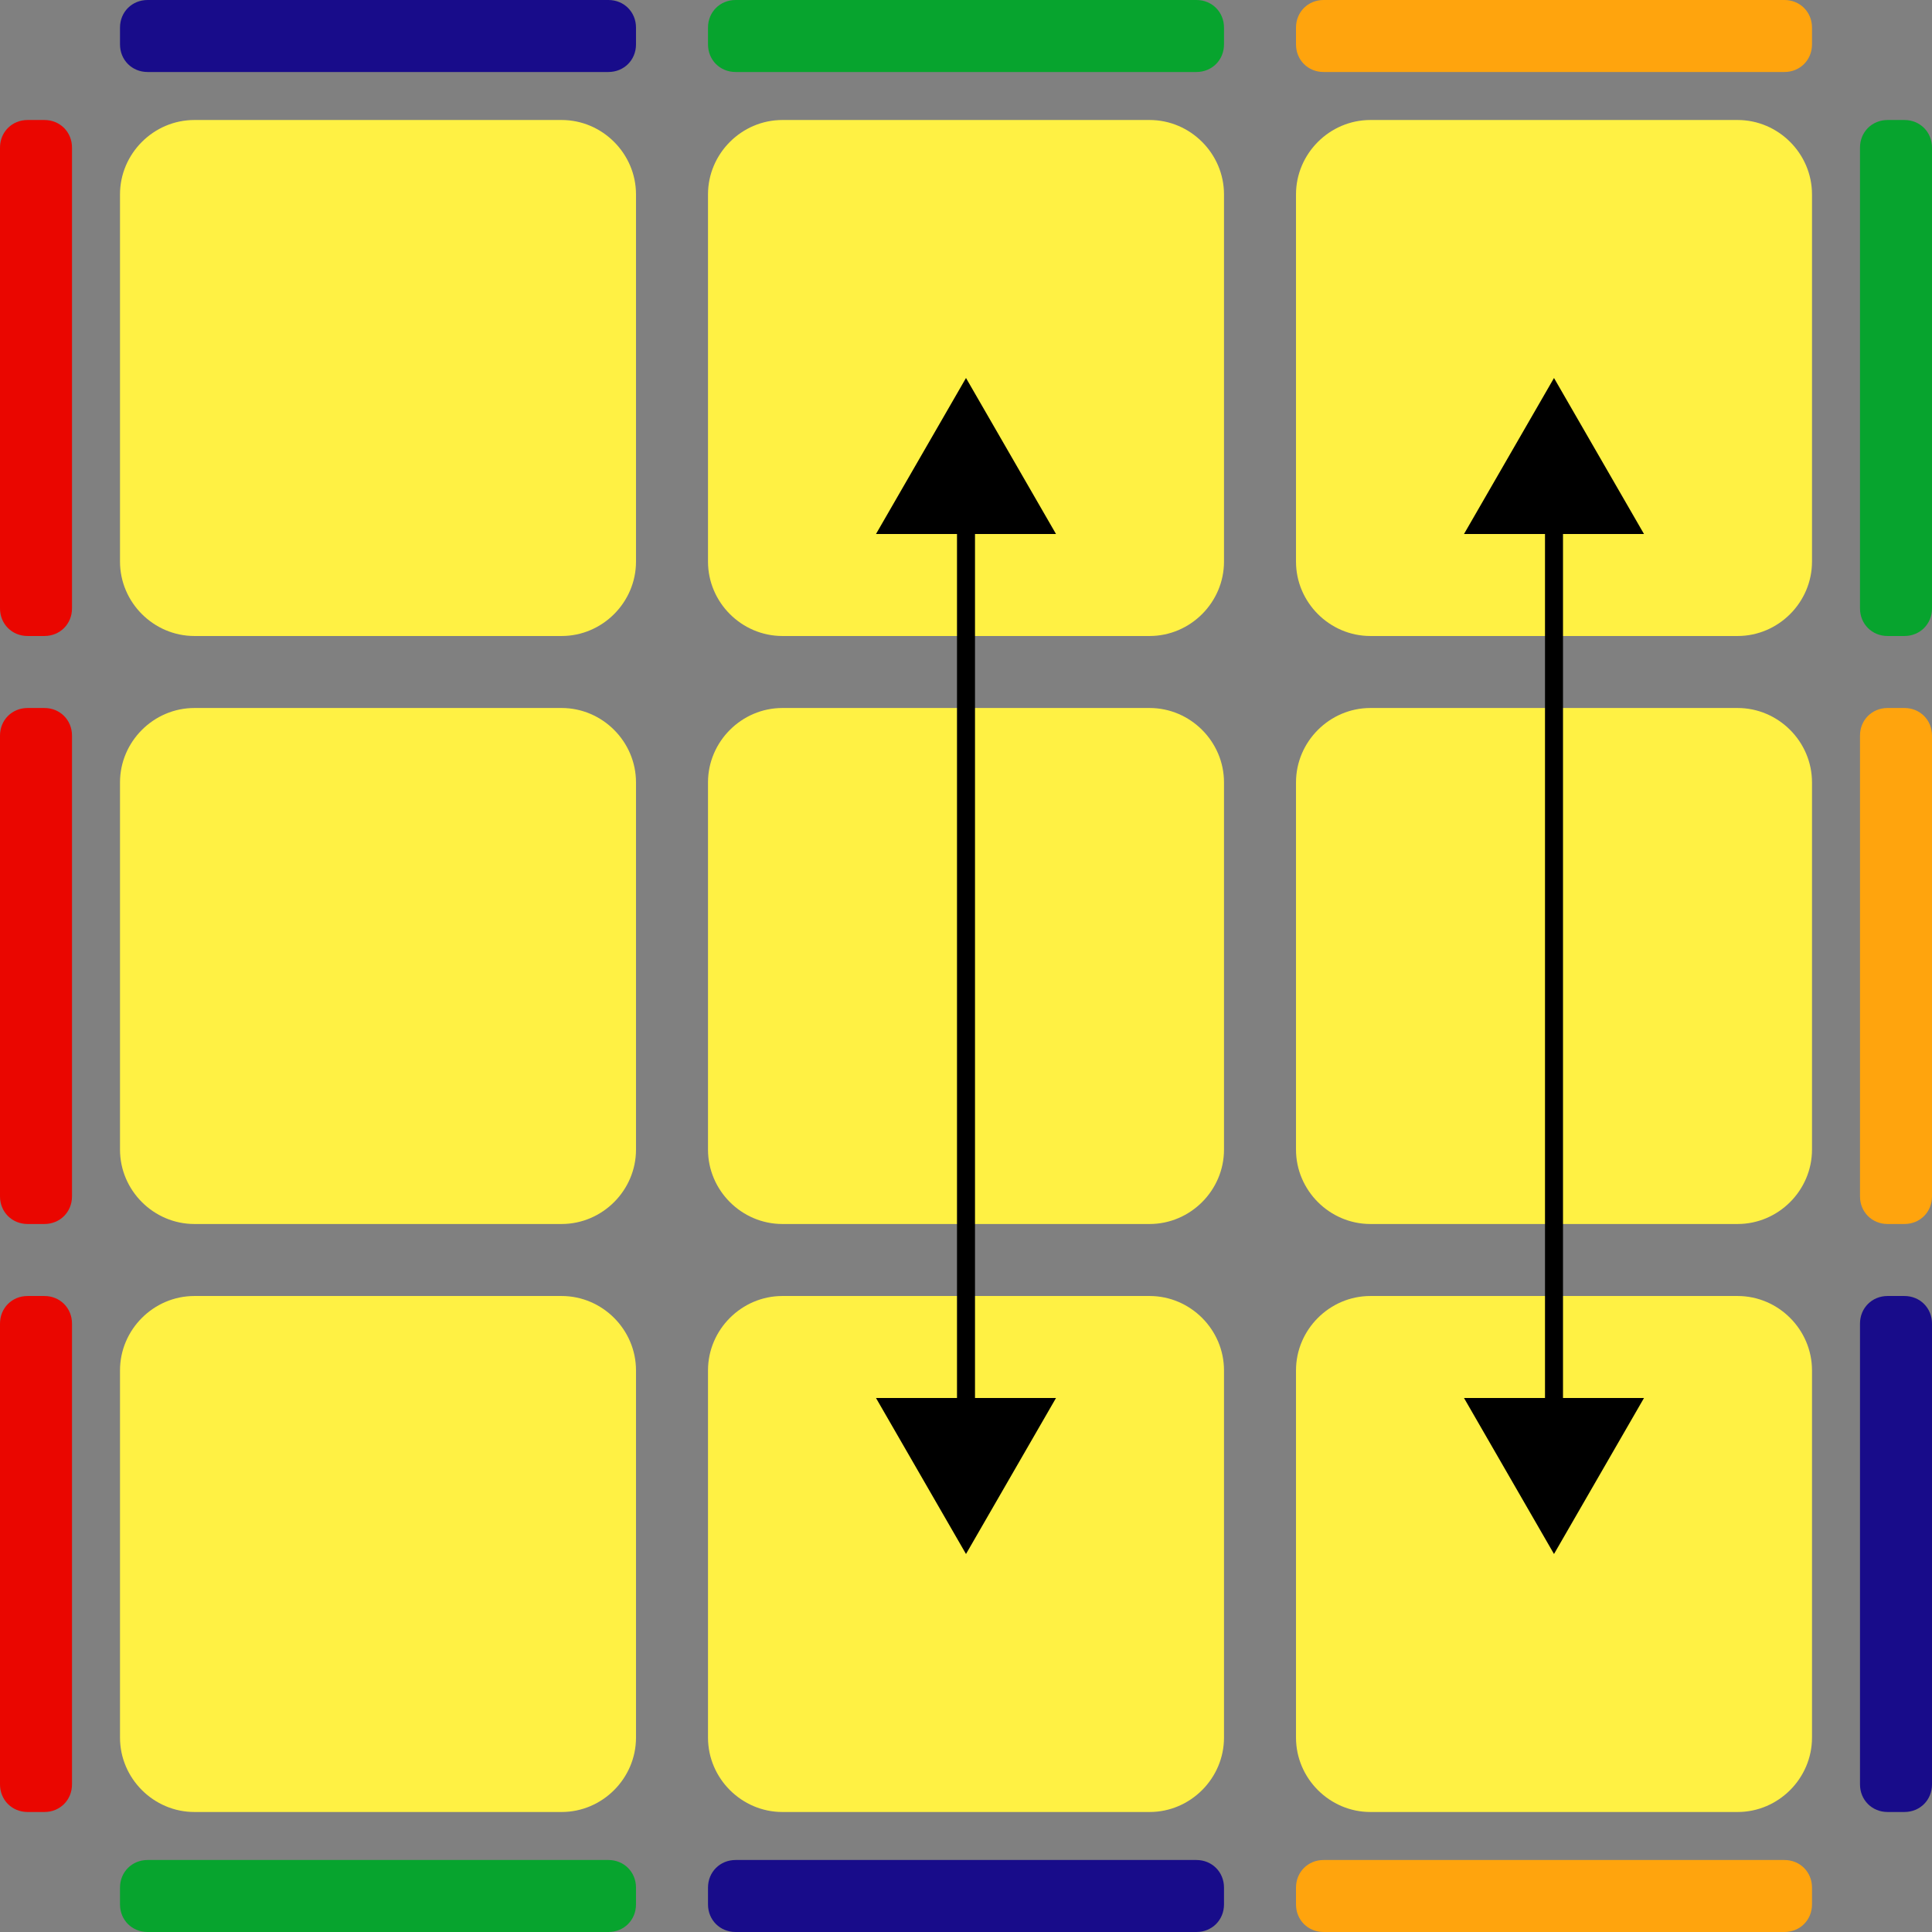 <?xml version="1.0" encoding="utf-8"?>
<!-- Generator: Adobe Illustrator 21.0.2, SVG Export Plug-In . SVG Version: 6.00 Build 0)  -->
<svg version="1.1" id="Layer_1" xmlns="http://www.w3.org/2000/svg" xmlns:xlink="http://www.w3.org/1999/xlink" x="0px" y="0px"
	 viewBox="0 0 161 161" style="enable-background:new 0 0 161 161;" xml:space="preserve">
<rect x="0" y="0" width="161" height="161" fill="#808080" stroke="none"/>
<style type="text/css">
	#base{fill:none;}
	.st0{fill:#180C8A;}
	.st1{fill:#07A42E;}
	.st2{fill:#FFA40D;}
	.st3{fill:#EA0600;}
	.st4{fill:#FFF144;}
	.st5{fill:none;stroke:#000000;stroke-width:1.5;stroke-miterlimit:10;}
</style>
<path id="base" d="M7.4,0h146.2c4.1,0,7.4,3.3,7.4,7.4v146.2c0,4.1-3.3,7.4-7.4,7.4H7.4c-4.1,0-7.4-3.3-7.4-7.4V7.4
	C0,3.3,3.3,0,7.4,0z"/>
<path id="t1" class="st0" d="M12.3,0h38.4C52,0,53,1,53,2.3v1.4C53,5,52,6,50.7,6H12.3C11,6,10,5,10,3.7V2.3C10,1,11,0,12.3,0z"/>
<path id="t2" class="st1" d="M61.3,0h38.4c1.3,0,2.3,1,2.3,2.3v1.4C102,5,101,6,99.7,6H61.3C60,6,59,5,59,3.7V2.3C59,1,60,0,61.3,0z
	"/>
<path id="t3" class="st2" d="M110.3,0h38.4c1.3,0,2.3,1,2.3,2.3v1.4c0,1.3-1,2.3-2.3,2.3h-38.4C109,6,108,5,108,3.7V2.3
	C108,1,109,0,110.3,0z"/>
<path id="l1" class="st3" d="M2.3,10h1.4C5,10,6,11,6,12.3v38.4C6,52,5,53,3.7,53H2.3C1,53,0,52,0,50.7V12.3C0,11,1,10,2.3,10z"/>
<path id="c1" class="st4" d="M16.2,10h30.6c3.4,0,6.2,2.8,6.2,6.2v30.6c0,3.4-2.8,6.2-6.2,6.2H16.2c-3.4,0-6.2-2.8-6.2-6.2V16.2
	C10,12.8,12.8,10,16.2,10z"/>
<path id="c2" class="st4" d="M65.2,10h30.6c3.4,0,6.2,2.8,6.2,6.2v30.6c0,3.4-2.8,6.2-6.2,6.2H65.2c-3.4,0-6.2-2.8-6.2-6.2V16.2
	C59,12.8,61.8,10,65.2,10z"/>
<path id="c3" class="st4" d="M114.2,10h30.6c3.4,0,6.2,2.8,6.2,6.2v30.6c0,3.4-2.8,6.2-6.2,6.2h-30.6c-3.4,0-6.2-2.8-6.2-6.2V16.2
	C108,12.8,110.8,10,114.2,10z"/>
<path id="r1" class="st1" d="M157.3,10h1.4c1.3,0,2.3,1,2.3,2.3v38.4c0,1.3-1,2.3-2.3,2.3h-1.4c-1.3,0-2.3-1-2.3-2.3V12.3
	C155,11,156,10,157.3,10z"/>
<path id="l2" class="st3" d="M2.3,59h1.4C5,59,6,60,6,61.3v38.4c0,1.3-1,2.3-2.3,2.3H2.3C1,102,0,101,0,99.7V61.3C0,60,1,59,2.3,59z
	"/>
<path id="c4" class="st4" d="M16.2,59h30.6c3.4,0,6.2,2.8,6.2,6.2v30.6c0,3.4-2.8,6.2-6.2,6.2H16.2c-3.4,0-6.2-2.8-6.2-6.2V65.2
	C10,61.8,12.8,59,16.2,59z"/>
<path id="c5" class="st4" d="M65.2,59h30.6c3.4,0,6.2,2.8,6.2,6.2v30.6c0,3.4-2.8,6.2-6.2,6.2H65.2c-3.4,0-6.2-2.8-6.2-6.2V65.2
	C59,61.8,61.8,59,65.2,59z"/>
<path id="c6" class="st4" d="M114.2,59h30.6c3.4,0,6.2,2.8,6.2,6.2v30.6c0,3.4-2.8,6.2-6.2,6.2h-30.6c-3.4,0-6.2-2.8-6.2-6.2V65.2
	C108,61.8,110.8,59,114.2,59z"/>
<path id="r2" class="st2" d="M157.3,59h1.4c1.3,0,2.3,1,2.3,2.3v38.4c0,1.3-1,2.3-2.3,2.3h-1.4c-1.3,0-2.3-1-2.3-2.3V61.3
	C155,60,156,59,157.3,59z"/>
<path id="l3" class="st3" d="M2.3,108h1.4c1.3,0,2.3,1,2.3,2.3v38.4c0,1.3-1,2.3-2.3,2.3H2.3C1,151,0,150,0,148.7v-38.4
	C0,109,1,108,2.3,108z"/>
<path id="c7" class="st4" d="M16.2,108h30.6c3.4,0,6.2,2.8,6.2,6.2v30.6c0,3.4-2.8,6.2-6.2,6.2H16.2c-3.4,0-6.2-2.8-6.2-6.2v-30.6
	C10,110.8,12.8,108,16.2,108z"/>
<path id="c8" class="st4" d="M65.2,108h30.6c3.4,0,6.2,2.8,6.2,6.2v30.6c0,3.4-2.8,6.2-6.2,6.2H65.2c-3.4,0-6.2-2.8-6.2-6.2v-30.6
	C59,110.8,61.8,108,65.2,108z"/>
<path id="c9" class="st4" d="M114.2,108h30.6c3.4,0,6.2,2.8,6.2,6.2v30.6c0,3.4-2.8,6.2-6.2,6.2h-30.6c-3.4,0-6.2-2.8-6.2-6.2v-30.6
	C108,110.8,110.8,108,114.2,108z"/>
<path id="r3" class="st0" d="M157.3,108h1.4c1.3,0,2.3,1,2.3,2.3v38.4c0,1.3-1,2.3-2.3,2.3h-1.4c-1.3,0-2.3-1-2.3-2.3v-38.4
	C155,109,156,108,157.3,108z"/>
<path id="b1" class="st1" d="M12.3,155h38.4c1.3,0,2.3,1,2.3,2.3v1.4c0,1.3-1,2.3-2.3,2.3H12.3c-1.3,0-2.3-1-2.3-2.3v-1.4
	C10,156,11,155,12.3,155z"/>
<path id="b2" class="st0" d="M61.3,155h38.4c1.3,0,2.3,1,2.3,2.3v1.4c0,1.3-1,2.3-2.3,2.3H61.3c-1.3,0-2.3-1-2.3-2.3v-1.4
	C59,156,60,155,61.3,155z"/>
<path id="b3" class="st2" d="M110.3,155h38.4c1.3,0,2.3,1,2.3,2.3v1.4c0,1.3-1,2.3-2.3,2.3h-38.4c-1.3,0-2.3-1-2.3-2.3v-1.4
	C108,156,109,155,110.3,155z"/>
<g>
	<g>
		<line class="st5" x1="129.5" y1="42.3" x2="129.5" y2="118.7"/>
		<g>
			<polygon points="122,44.5 129.5,31.5 137,44.5 			"/>
		</g>
		<g>
			<polygon points="122,116.5 129.5,129.5 137,116.5 			"/>
		</g>
	</g>
</g>
<g>
	<g>
		<line class="st5" x1="80.5" y1="42.3" x2="80.5" y2="118.7"/>
		<g>
			<polygon points="73,44.5 80.5,31.5 88,44.5 			"/>
		</g>
		<g>
			<polygon points="73,116.5 80.5,129.5 88,116.5 			"/>
		</g>
	</g>
</g>
</svg>
